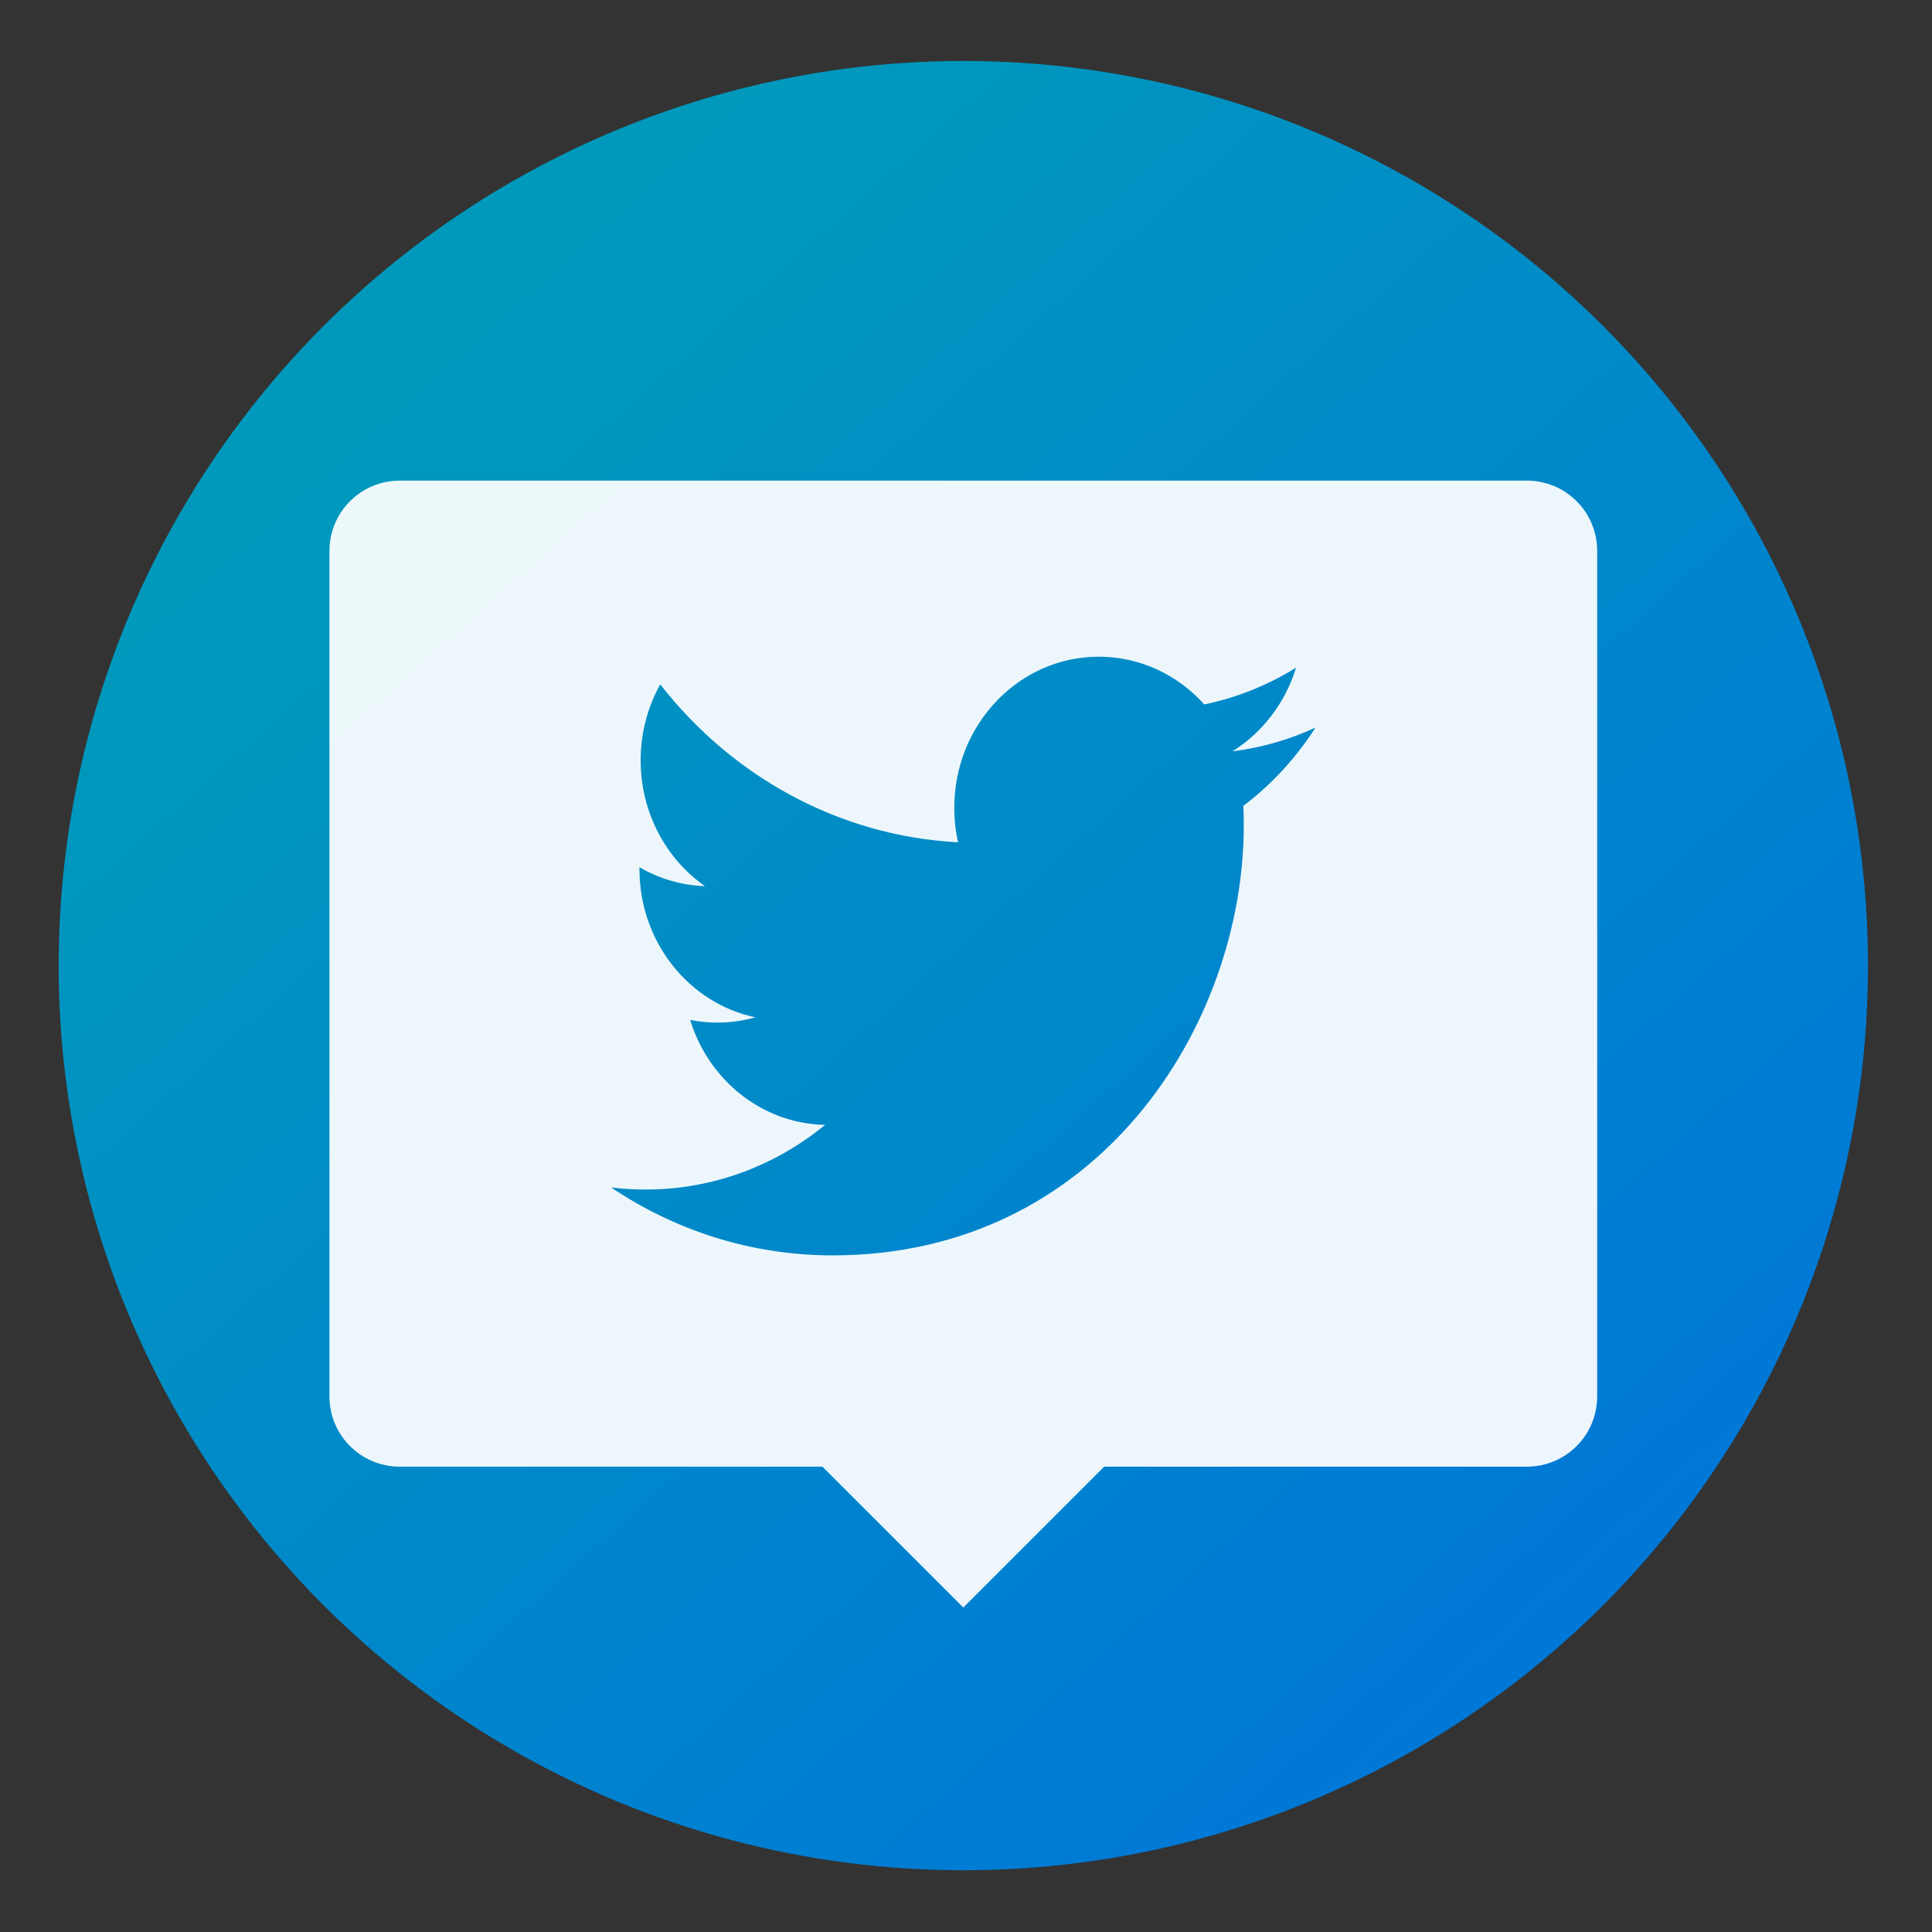 <?xml version="1.0" encoding="UTF-8" standalone="no"?>
<svg
   width="64"
   height="64"
   version="1.1"
   id="svg17"
   sodipodi:docname="tweetdeck.svg"
   inkscape:version="1.1.2 (0a00cf5339, 2022-02-04)"
   xmlns:inkscape="http://www.inkscape.org/namespaces/inkscape"
   xmlns:sodipodi="http://sodipodi.sourceforge.net/DTD/sodipodi-0.dtd"
   xmlns:xlink="http://www.w3.org/1999/xlink"
   xmlns="http://www.w3.org/2000/svg"
   xmlns:svg="http://www.w3.org/2000/svg"
   xmlns:rdf="http://www.w3.org/1999/02/22-rdf-syntax-ns#"
   xmlns:cc="http://creativecommons.org/ns#"
   xmlns:dc="http://purl.org/dc/elements/1.1/">
  <rect width="100%" height="100%" fill="#333333" stroke="none"/>
  <sodipodi:namedview
     id="namedview19"
     pagecolor="#ffffff"
     bordercolor="#666666"
     borderopacity="1.0"
     inkscape:pageshadow="2"
     inkscape:pageopacity="0.0"
     inkscape:pagecheckerboard="0"
     showgrid="false"
     inkscape:zoom="10.203125"
     inkscape:cx="18.278714"
     inkscape:cy="23.473201"
     inkscape:window-width="1920"
     inkscape:window-height="1030"
     inkscape:window-x="0"
     inkscape:window-y="24"
     inkscape:window-maximized="1"
     inkscape:current-layer="svg17"
     inkscape:lockguides="true" />
  <defs
     id="defs9">
    <linearGradient
       inkscape:collect="always"
       id="linearGradient1712">
      <stop
         style="stop-color:#0078d7;stop-opacity:1;"
         offset="0"
         id="stop1708" />
      <stop
         style="stop-color:#0099bc;stop-opacity:1"
         offset="1"
         id="stop1710" />
    </linearGradient>
    <linearGradient
       id="linearGradient844"
       x1="15"
       x2="35"
       y1="8"
       y2="38"
       gradientTransform="matrix(1.364,0,0,1.364,-0.727,-0.727)"
       gradientUnits="userSpaceOnUse">
      <stop
         stop-color="#18d862"
         offset="0"
         id="stop4"
         style="stop-color:#0099bc;stop-opacity:1" />
      <stop
         stop-color="#1cd664"
         offset="1"
         id="stop6"
         style="stop-color:#0078d7;stop-opacity:1" />
    </linearGradient>
    <linearGradient
       inkscape:collect="always"
       xlink:href="#linearGradient1712"
       id="linearGradient1714"
       x1="54.606"
       y1="51.16"
       x2="17.025"
       y2="8.968"
       gradientUnits="userSpaceOnUse" />
  </defs>
  <circle
     style="fill:url(#linearGradient1714);stroke-width:10.241;stroke-linecap:round;stroke-linejoin:round;fill-opacity:1"
     id="path860"
     cx="31.911"
     cy="31.987"
     r="29.968" />
  <path
     id="path2"
     style="fill:#ffffff;stroke-width:1.167;fill-opacity:0.929"
     d="m 13.246,15.921 c -1.293,0 -2.333,1.041 -2.333,2.333 V 46.253 c 0,1.293 1.041,2.333 2.333,2.333 h 13.999 l 4.666,4.666 4.666,-4.666 h 13.999 c 1.293,0 2.333,-1.041 2.333,-2.333 V 18.254 c 0,-1.293 -1.041,-2.333 -2.333,-2.333 z m 23.152,5.833 c 1.377,0 2.622,0.608 3.495,1.581 1.09,-0.225 2.115,-0.643 3.04,-1.217 -0.357,1.169 -1.117,2.151 -2.105,2.771 0.968,-0.121 1.892,-0.39 2.75,-0.788 -0.642,1.004 -1.455,1.887 -2.39,2.593 0.009,0.215 0.014,0.43 0.014,0.647 0,6.616 -4.814,14.245 -13.619,14.245 -2.703,0 -5.22,-0.827 -7.337,-2.249 0.374,0.046 0.755,0.068 1.142,0.068 2.243,0 4.306,-0.799 5.945,-2.142 -2.095,-0.04 -3.861,-1.488 -4.471,-3.477 0.292,0.058 0.592,0.089 0.9,0.089 0.436,0 0.858,-0.061 1.26,-0.175 -2.19,-0.46 -3.839,-2.484 -3.839,-4.91 0,-0.021 -3.64e-4,-0.041 0,-0.062 0.645,0.375 1.385,0.601 2.169,0.627 -1.284,-0.898 -2.13,-2.43 -2.13,-4.167 0,-0.918 0.237,-1.778 0.649,-2.518 2.361,3.029 5.888,5.023 9.866,5.232 -0.082,-0.366 -0.125,-0.749 -0.125,-1.142 0,-2.765 2.144,-5.006 4.787,-5.006 z" />
</svg>
